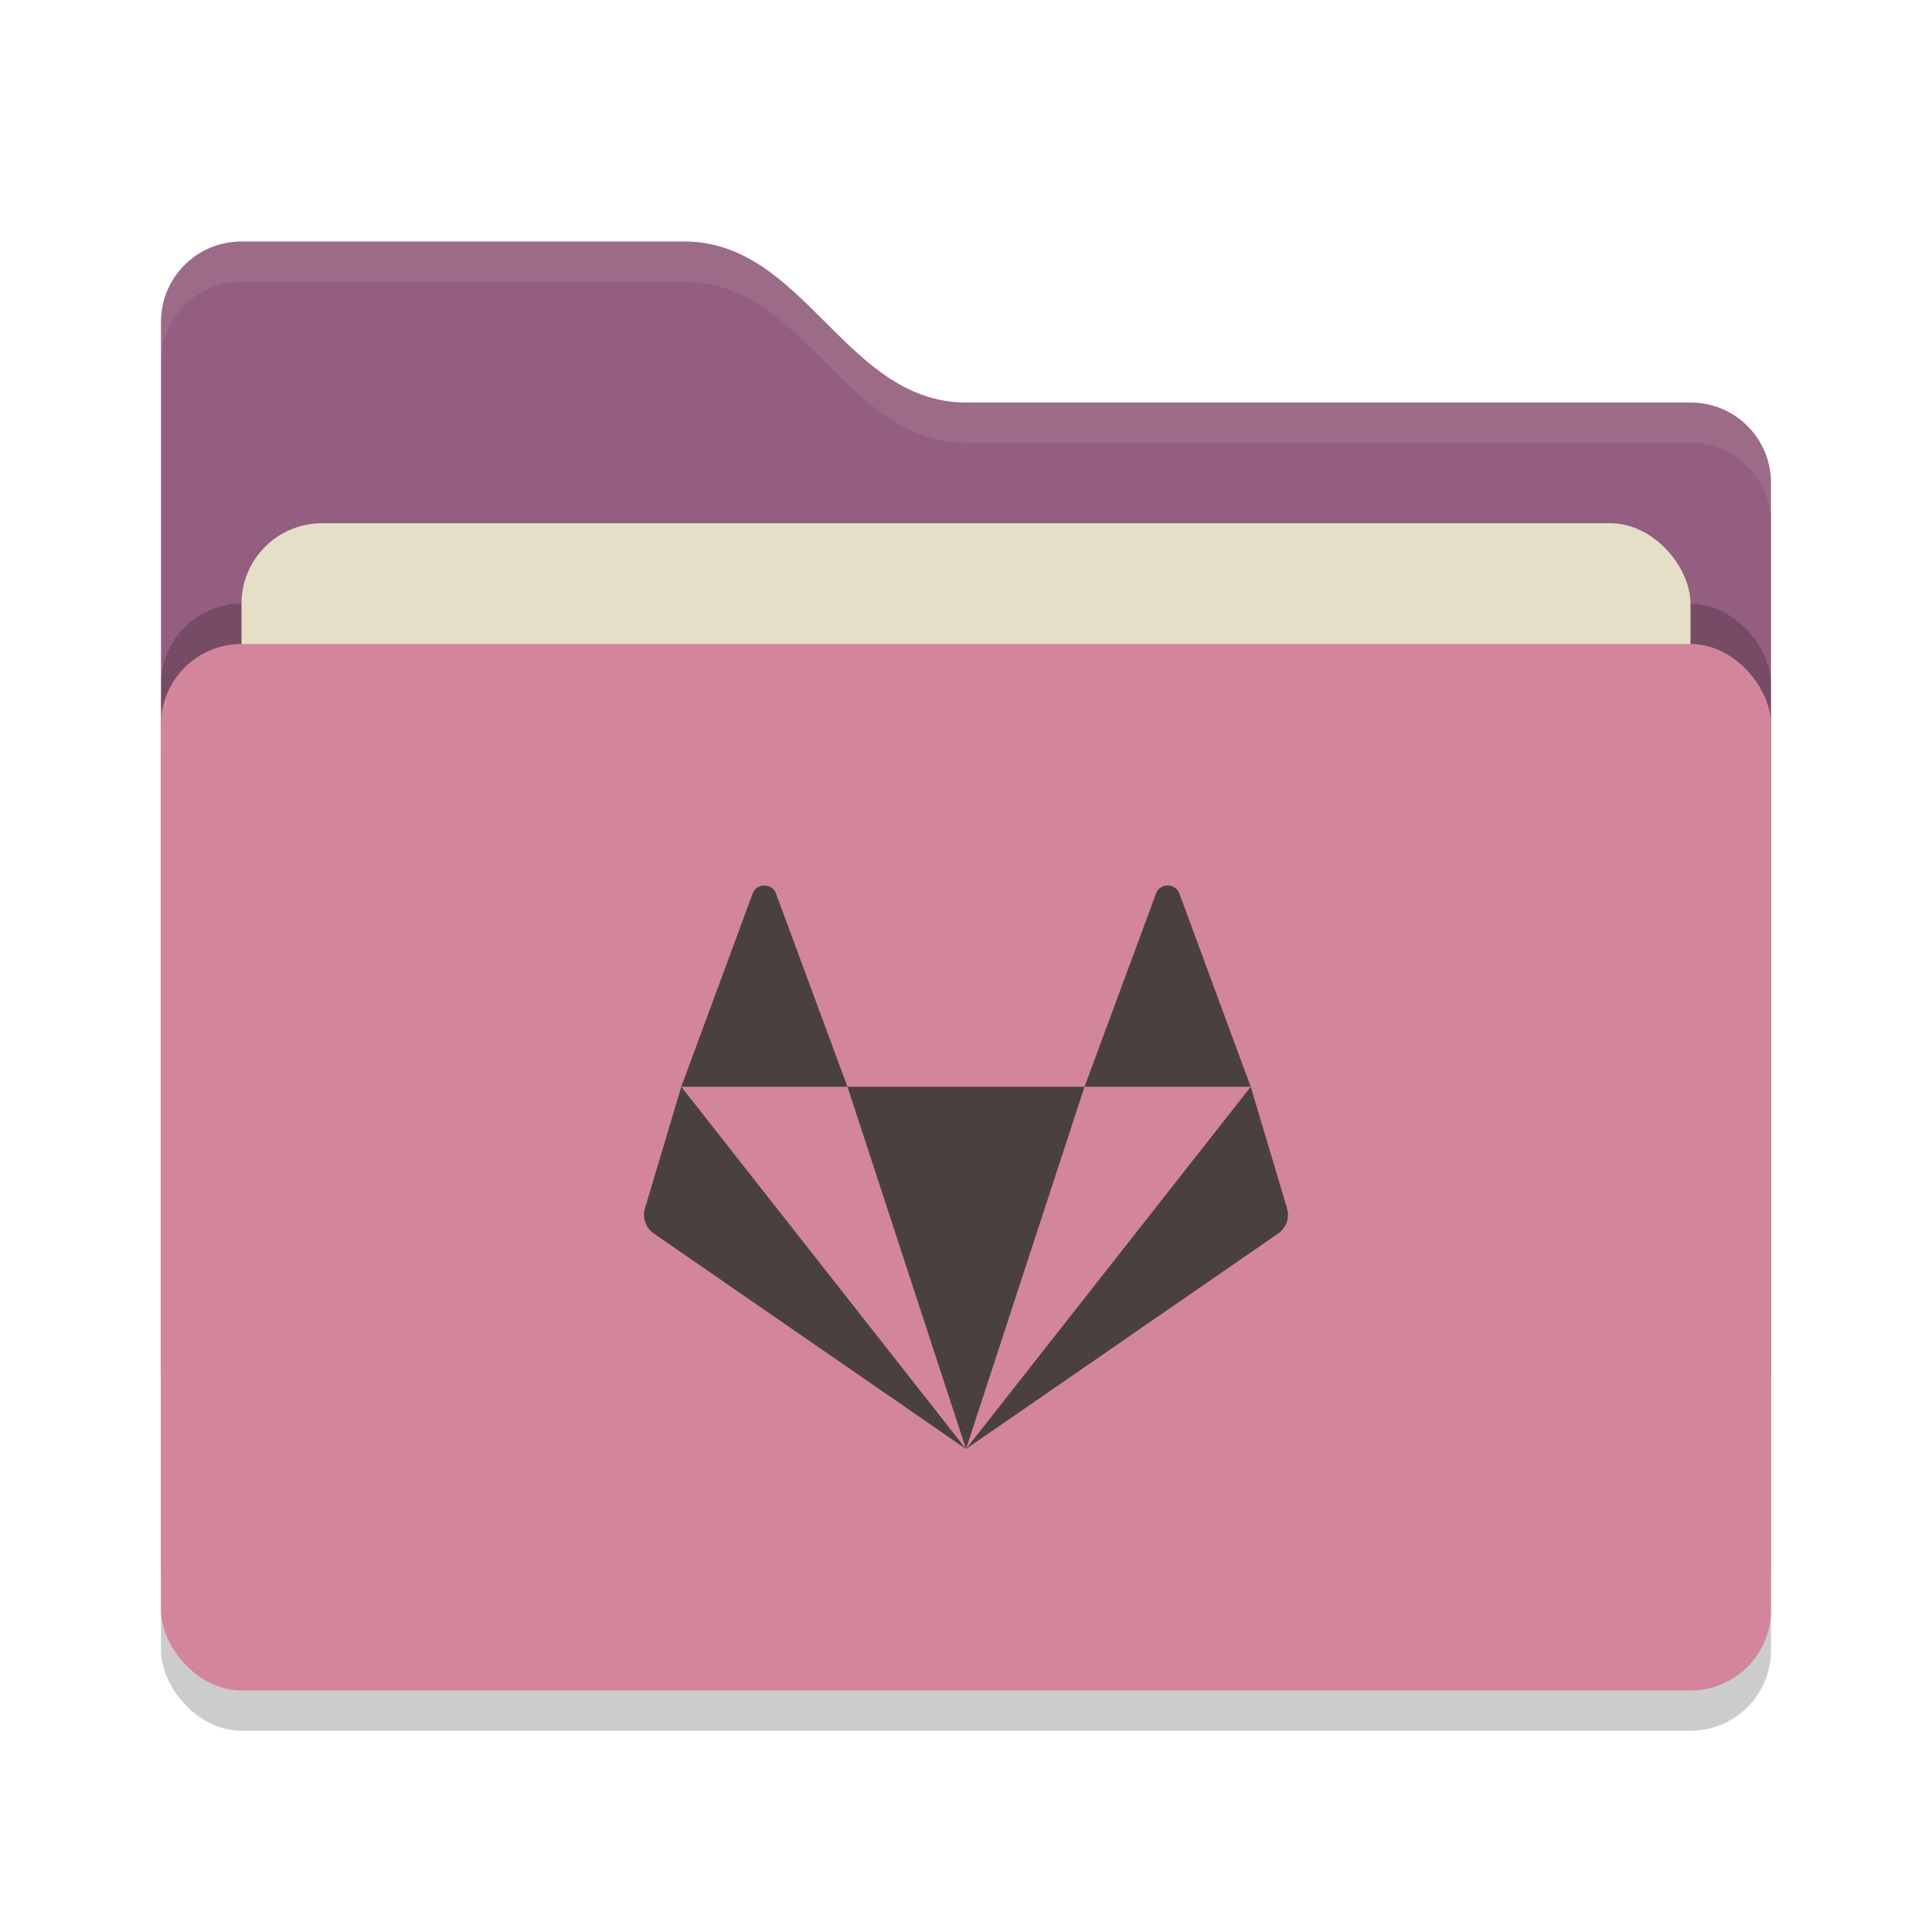 <svg xmlns="http://www.w3.org/2000/svg" width="48" height="48" version="1">
 <rect style="opacity:0.2" width="40" height="26" x="4" y="17" rx="2" ry="2"/>
 <path style="fill:#945e80" d="M 4,34 C 4,35.108 4.892,36 6,36 H 42 C 43.108,36 44,35.108 44,34 V 12 C 44,10.892 43.108,10 42,10 H 24 C 21,10 20,6 17,6 H 6 C 4.892,6 4,6.892 4,8"/>
 <rect style="opacity:0.2" width="40" height="26" x="4" y="15" rx="2" ry="2"/>
 <rect style="fill:#E5DFC8" width="36" height="16" x="6" y="13" rx="2" ry="2"/>
 <rect style="fill:#d3869b" width="40" height="26" x="4" y="16" rx="2" ry="2"/>
 <path style="opacity:0.1;fill:#E5DFC8" d="M 6,6 C 4.892,6 4,6.892 4,8 V 9 C 4,7.892 4.892,7 6,7 H 17 C 20,7 21,11 24,11 H 42 C 43.108,11 44,11.892 44,13 V 12 C 44,10.892 43.108,10 42,10 H 24 C 21,10 20,6 17,6 Z"/>
 <path style="fill:#4A413F;fill-rule:evenodd" d="M 18.99 22 C 18.868 22 18.745 22.066 18.699 22.199 L 16.926 27 L 21.055 27 L 19.279 22.199 C 19.234 22.066 19.112 22 18.99 22 z M 21.055 27 L 24 36 L 26.945 27 L 21.055 27 z M 26.945 27 L 31.074 27 L 29.301 22.199 C 29.21 21.932 28.812 21.932 28.721 22.199 L 26.945 27 z M 31.074 27 L 24 36 L 31.748 30.652 C 31.962 30.505 32.052 30.243 31.971 30.004 L 31.074 27 z M 24 36 L 16.926 27 L 16.029 30.004 C 15.948 30.243 16.038 30.505 16.252 30.652 L 24 36 z"/>
</svg>
